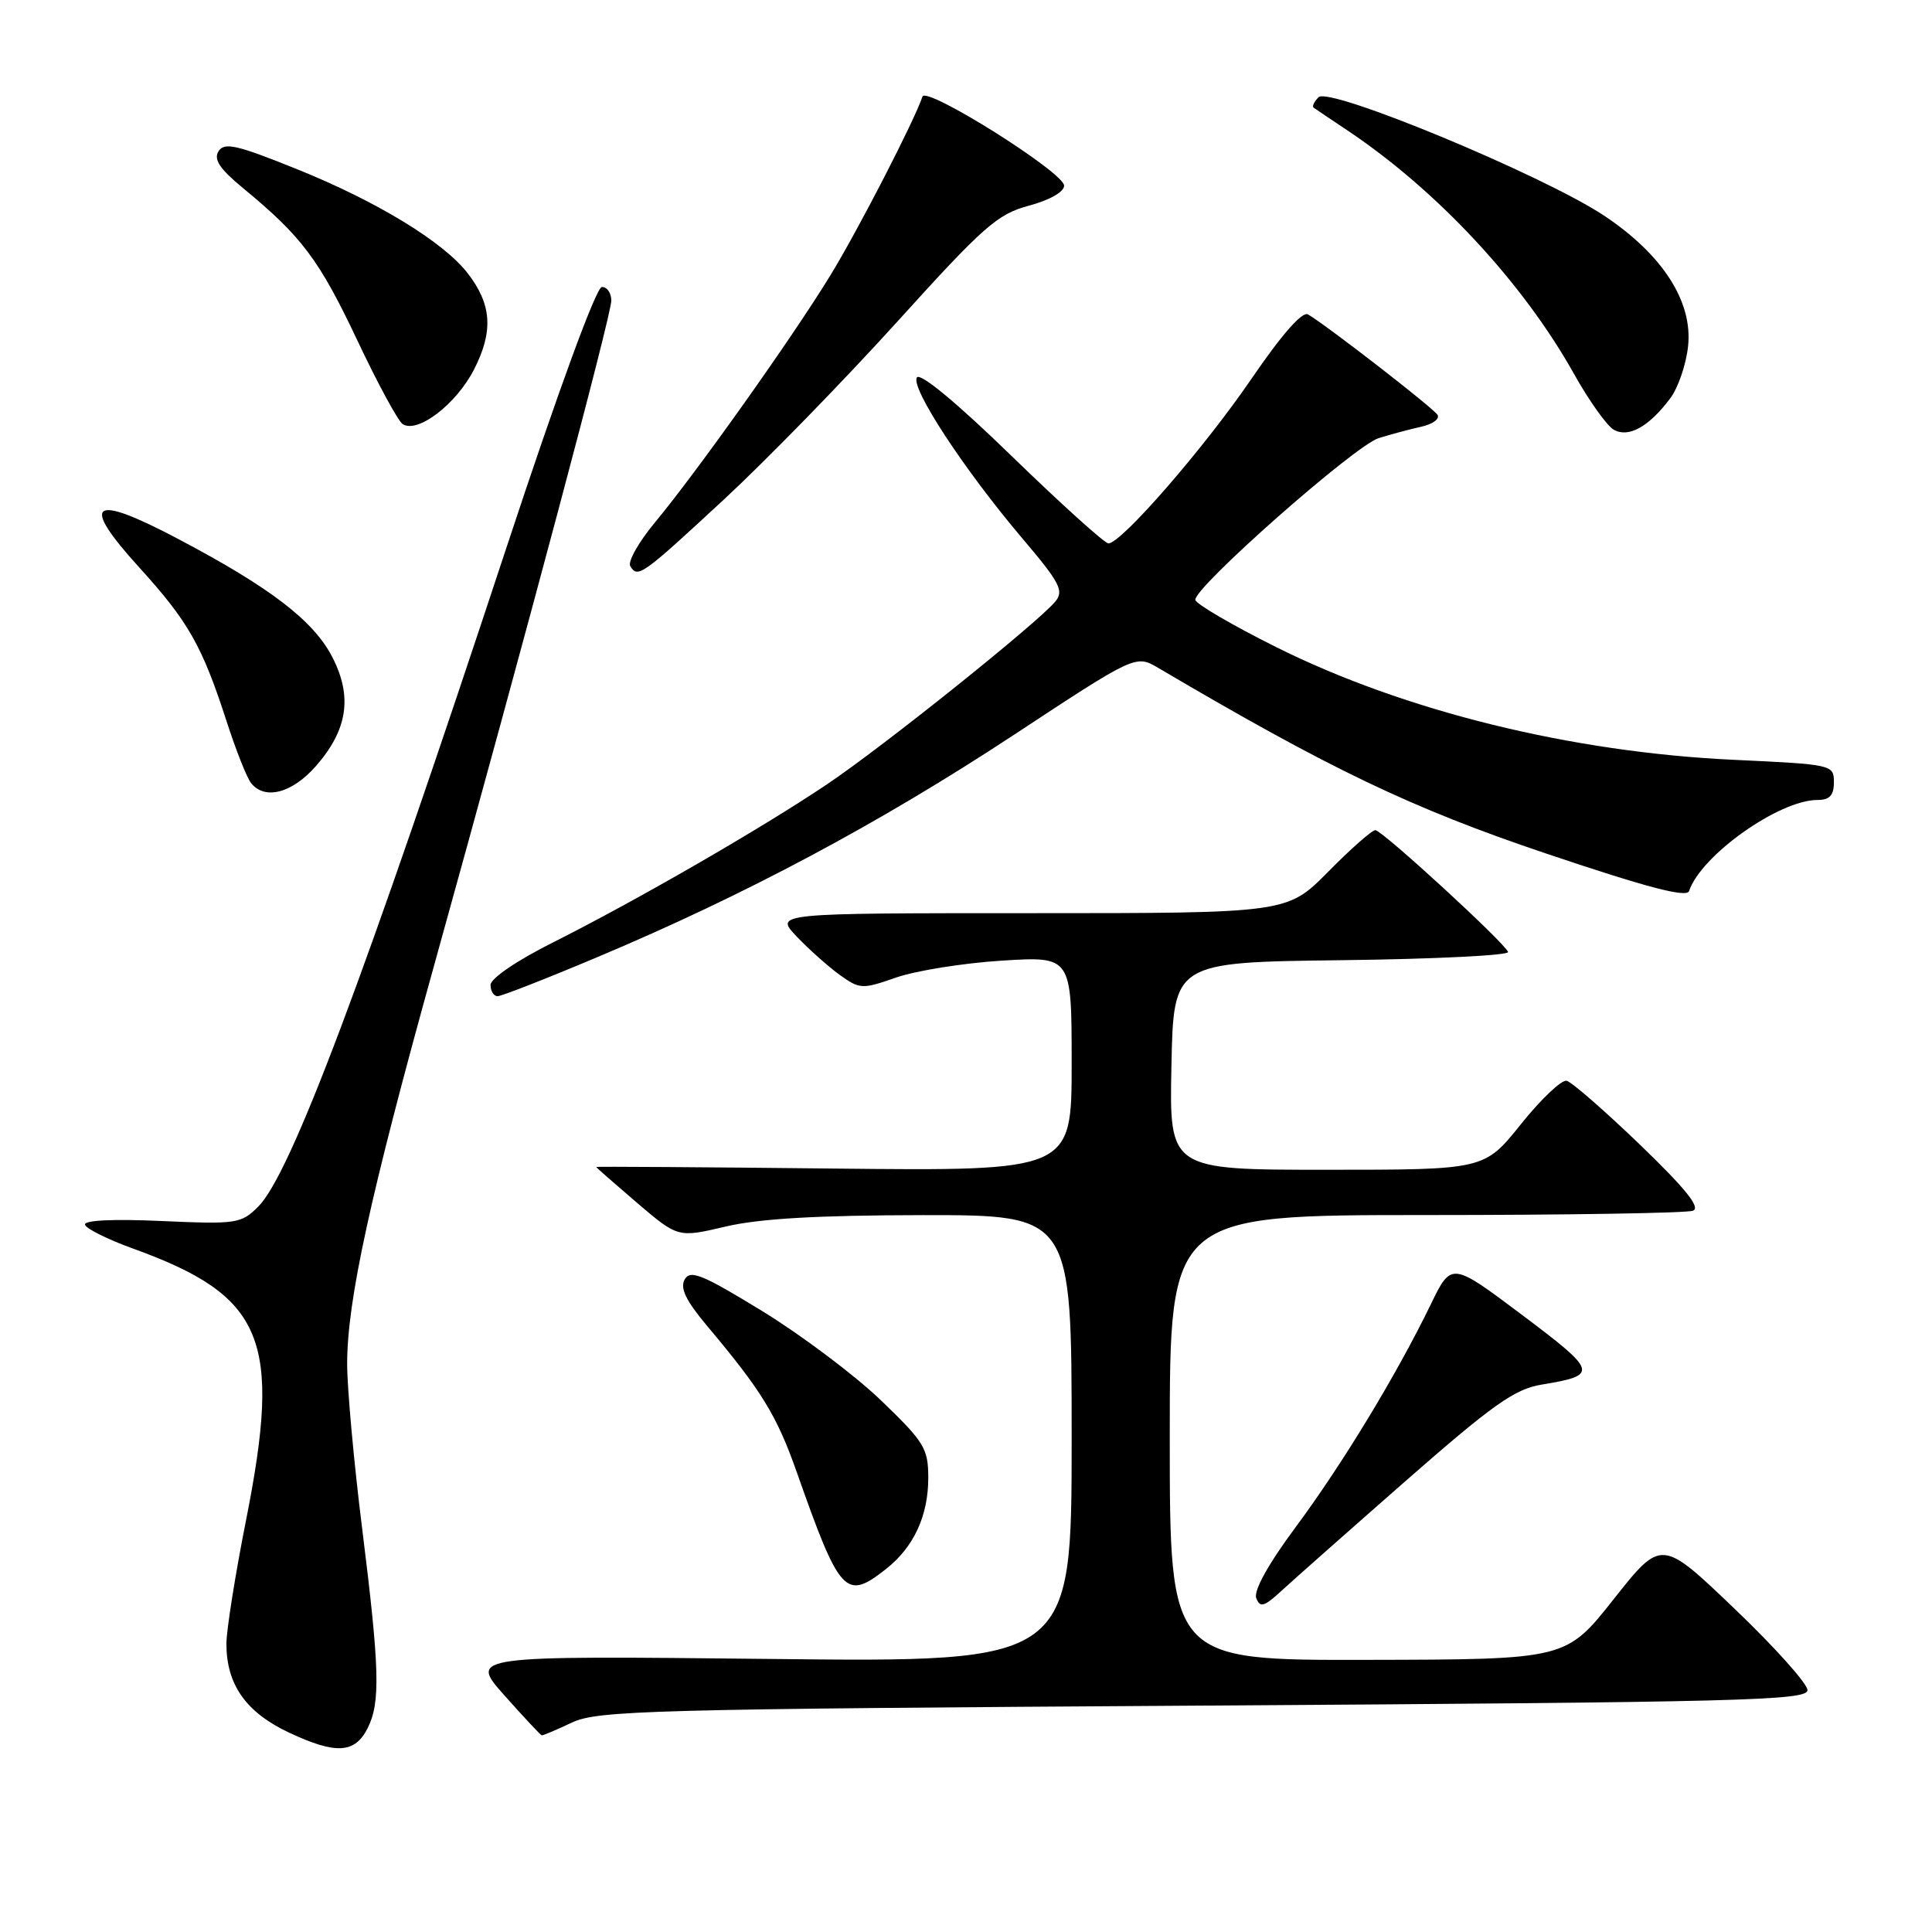 <?xml version="1.0" encoding="UTF-8" standalone="no"?>
<!DOCTYPE svg PUBLIC "-//W3C//DTD SVG 1.1//EN" "http://www.w3.org/Graphics/SVG/1.1/DTD/svg11.dtd" >
<svg xmlns="http://www.w3.org/2000/svg" xmlns:xlink="http://www.w3.org/1999/xlink" version="1.1" viewBox="0 0 256 256">
 <g >
 <path fill="currentColor"
d=" M 48.71 229.00 C 50.43 225.59 50.31 221.15 47.99 202.56 C 46.89 193.79 46.00 183.96 46.00 180.72 C 46.00 172.36 49.03 158.47 57.50 128.00 C 69.94 83.23 81.00 41.75 81.00 39.83 C 81.00 38.82 80.44 38.01 79.75 38.03 C 79.00 38.05 73.96 51.81 67.20 72.28 C 48.21 129.82 38.51 155.58 34.23 159.87 C 31.94 162.15 31.38 162.23 21.39 161.79 C 14.92 161.50 11.06 161.69 11.26 162.29 C 11.44 162.82 14.30 164.24 17.62 165.44 C 35.02 171.74 37.37 177.41 32.59 201.50 C 31.17 208.65 30.01 215.98 30.00 217.80 C 30.00 223.22 32.59 226.90 38.32 229.59 C 44.51 232.49 47.02 232.35 48.71 229.00 Z  M 75.78 228.25 C 79.20 226.64 86.02 226.46 159.50 226.00 C 230.81 225.55 239.50 225.33 239.50 223.95 C 239.50 223.10 235.15 218.24 229.82 213.15 C 220.15 203.90 220.15 203.90 213.82 211.90 C 207.50 219.89 207.50 219.89 181.25 219.94 C 155.00 220.00 155.00 220.00 155.00 190.50 C 155.00 161.00 155.00 161.00 188.92 161.00 C 207.57 161.00 223.50 160.74 224.32 160.43 C 225.38 160.02 223.38 157.53 217.31 151.68 C 212.63 147.18 208.26 143.37 207.59 143.21 C 206.92 143.05 204.19 145.64 201.53 148.96 C 196.69 155.00 196.69 155.00 175.82 155.00 C 154.94 155.00 154.94 155.00 155.22 141.25 C 155.50 127.50 155.50 127.50 177.83 127.23 C 190.11 127.08 200.01 126.59 199.83 126.14 C 199.31 124.85 183.13 110.00 182.24 110.00 C 181.79 110.00 178.99 112.47 176.00 115.50 C 170.57 121.00 170.57 121.00 136.60 121.00 C 102.63 121.00 102.63 121.00 105.56 124.09 C 107.18 125.79 109.75 128.08 111.27 129.18 C 113.94 131.09 114.24 131.10 118.77 129.52 C 121.37 128.62 127.66 127.61 132.75 127.29 C 142.00 126.71 142.00 126.71 142.00 140.94 C 142.00 155.17 142.00 155.17 110.50 154.84 C 93.17 154.65 79.00 154.56 79.00 154.63 C 79.00 154.70 81.44 156.84 84.42 159.39 C 89.84 164.01 89.84 164.01 96.17 162.52 C 100.65 161.47 108.28 161.03 122.25 161.01 C 142.00 161.00 142.00 161.00 142.00 190.63 C 142.00 220.26 142.00 220.26 102.08 219.82 C 62.17 219.39 62.17 219.39 66.83 224.64 C 69.40 227.53 71.63 229.91 71.78 229.94 C 71.94 229.98 73.74 229.21 75.78 228.25 Z  M 186.26 196.23 C 197.81 186.11 200.70 184.06 204.26 183.47 C 211.85 182.22 211.73 181.79 201.73 174.27 C 192.32 167.20 192.32 167.20 189.58 172.85 C 185.04 182.19 177.93 193.92 171.72 202.30 C 168.05 207.24 166.09 210.78 166.46 211.76 C 166.96 213.06 167.50 212.91 169.78 210.81 C 171.28 209.43 178.69 202.87 186.26 196.23 Z  M 117.39 207.91 C 121.07 205.02 123.00 200.86 123.00 195.84 C 123.00 191.93 122.50 191.10 116.72 185.54 C 113.26 182.22 106.19 176.91 101.01 173.73 C 93.05 168.86 91.46 168.21 90.72 169.54 C 90.08 170.68 90.89 172.34 93.67 175.66 C 100.91 184.27 102.91 187.52 105.55 195.00 C 111.30 211.31 112.04 212.12 117.39 207.91 Z  M 79.19 126.81 C 98.75 118.58 116.47 109.12 134.12 97.52 C 150.49 86.74 150.49 86.74 153.49 88.51 C 176.28 101.94 187.07 107.10 204.76 113.06 C 218.20 117.59 223.50 118.99 223.81 118.07 C 225.38 113.35 235.74 106.00 240.82 106.00 C 242.44 106.00 243.00 105.40 243.00 103.65 C 243.00 101.33 242.82 101.29 229.75 100.68 C 208.23 99.68 186.07 94.22 169.05 85.72 C 163.30 82.85 158.51 80.05 158.39 79.50 C 158.08 77.96 179.47 59.07 182.67 58.06 C 184.23 57.57 186.76 56.89 188.29 56.55 C 189.83 56.22 190.81 55.50 190.48 54.97 C 189.92 54.06 175.90 43.19 173.32 41.66 C 172.56 41.22 169.84 44.32 165.82 50.20 C 159.52 59.42 148.58 72.00 146.87 72.00 C 146.37 72.00 140.62 66.80 134.07 60.45 C 126.79 53.37 121.91 49.33 121.49 50.02 C 120.64 51.39 127.74 62.23 135.45 71.32 C 140.44 77.20 141.01 78.28 139.84 79.70 C 137.52 82.51 117.01 98.94 109.59 103.92 C 100.86 109.79 84.26 119.36 73.25 124.89 C 68.46 127.29 65.00 129.65 65.00 130.51 C 65.00 131.33 65.42 132.00 65.94 132.00 C 66.45 132.00 72.41 129.67 79.19 126.81 Z  M 41.85 101.52 C 46.05 96.73 46.73 92.34 44.06 87.12 C 41.59 82.28 35.90 77.90 23.66 71.44 C 12.08 65.32 10.52 66.45 18.45 75.19 C 24.94 82.33 26.77 85.54 30.00 95.50 C 31.24 99.35 32.71 103.06 33.26 103.75 C 35.07 106.05 38.70 105.11 41.85 101.52 Z  M 95.96 66.15 C 101.52 61.00 111.82 50.43 118.87 42.65 C 130.33 29.98 132.16 28.37 136.34 27.25 C 139.08 26.52 141.00 25.43 141.00 24.60 C 141.00 22.86 122.71 11.36 122.23 12.80 C 121.17 15.98 113.71 30.47 110.02 36.50 C 105.00 44.71 92.39 62.47 86.78 69.23 C 84.62 71.83 83.15 74.44 83.52 75.03 C 84.51 76.64 85.04 76.27 95.96 66.15 Z  M 221.33 52.76 C 222.37 51.37 223.43 48.26 223.68 45.86 C 224.31 39.95 220.29 33.72 212.53 28.56 C 204.46 23.21 176.14 11.46 174.72 12.88 C 174.12 13.48 173.83 14.10 174.07 14.27 C 174.30 14.44 176.37 15.83 178.66 17.36 C 190.47 25.28 201.81 37.47 208.55 49.52 C 210.54 53.08 212.92 56.42 213.83 56.94 C 215.80 58.05 218.50 56.55 221.33 52.76 Z  M 62.80 48.98 C 65.41 43.89 65.17 40.32 61.94 36.17 C 58.72 32.04 50.00 26.72 39.46 22.46 C 31.39 19.20 29.73 18.81 28.96 20.04 C 28.27 21.13 29.11 22.38 32.27 24.98 C 39.98 31.34 42.29 34.41 47.30 45.00 C 50.02 50.78 52.76 55.82 53.36 56.20 C 55.35 57.47 60.45 53.56 62.80 48.98 Z "/>
</g>
</svg>